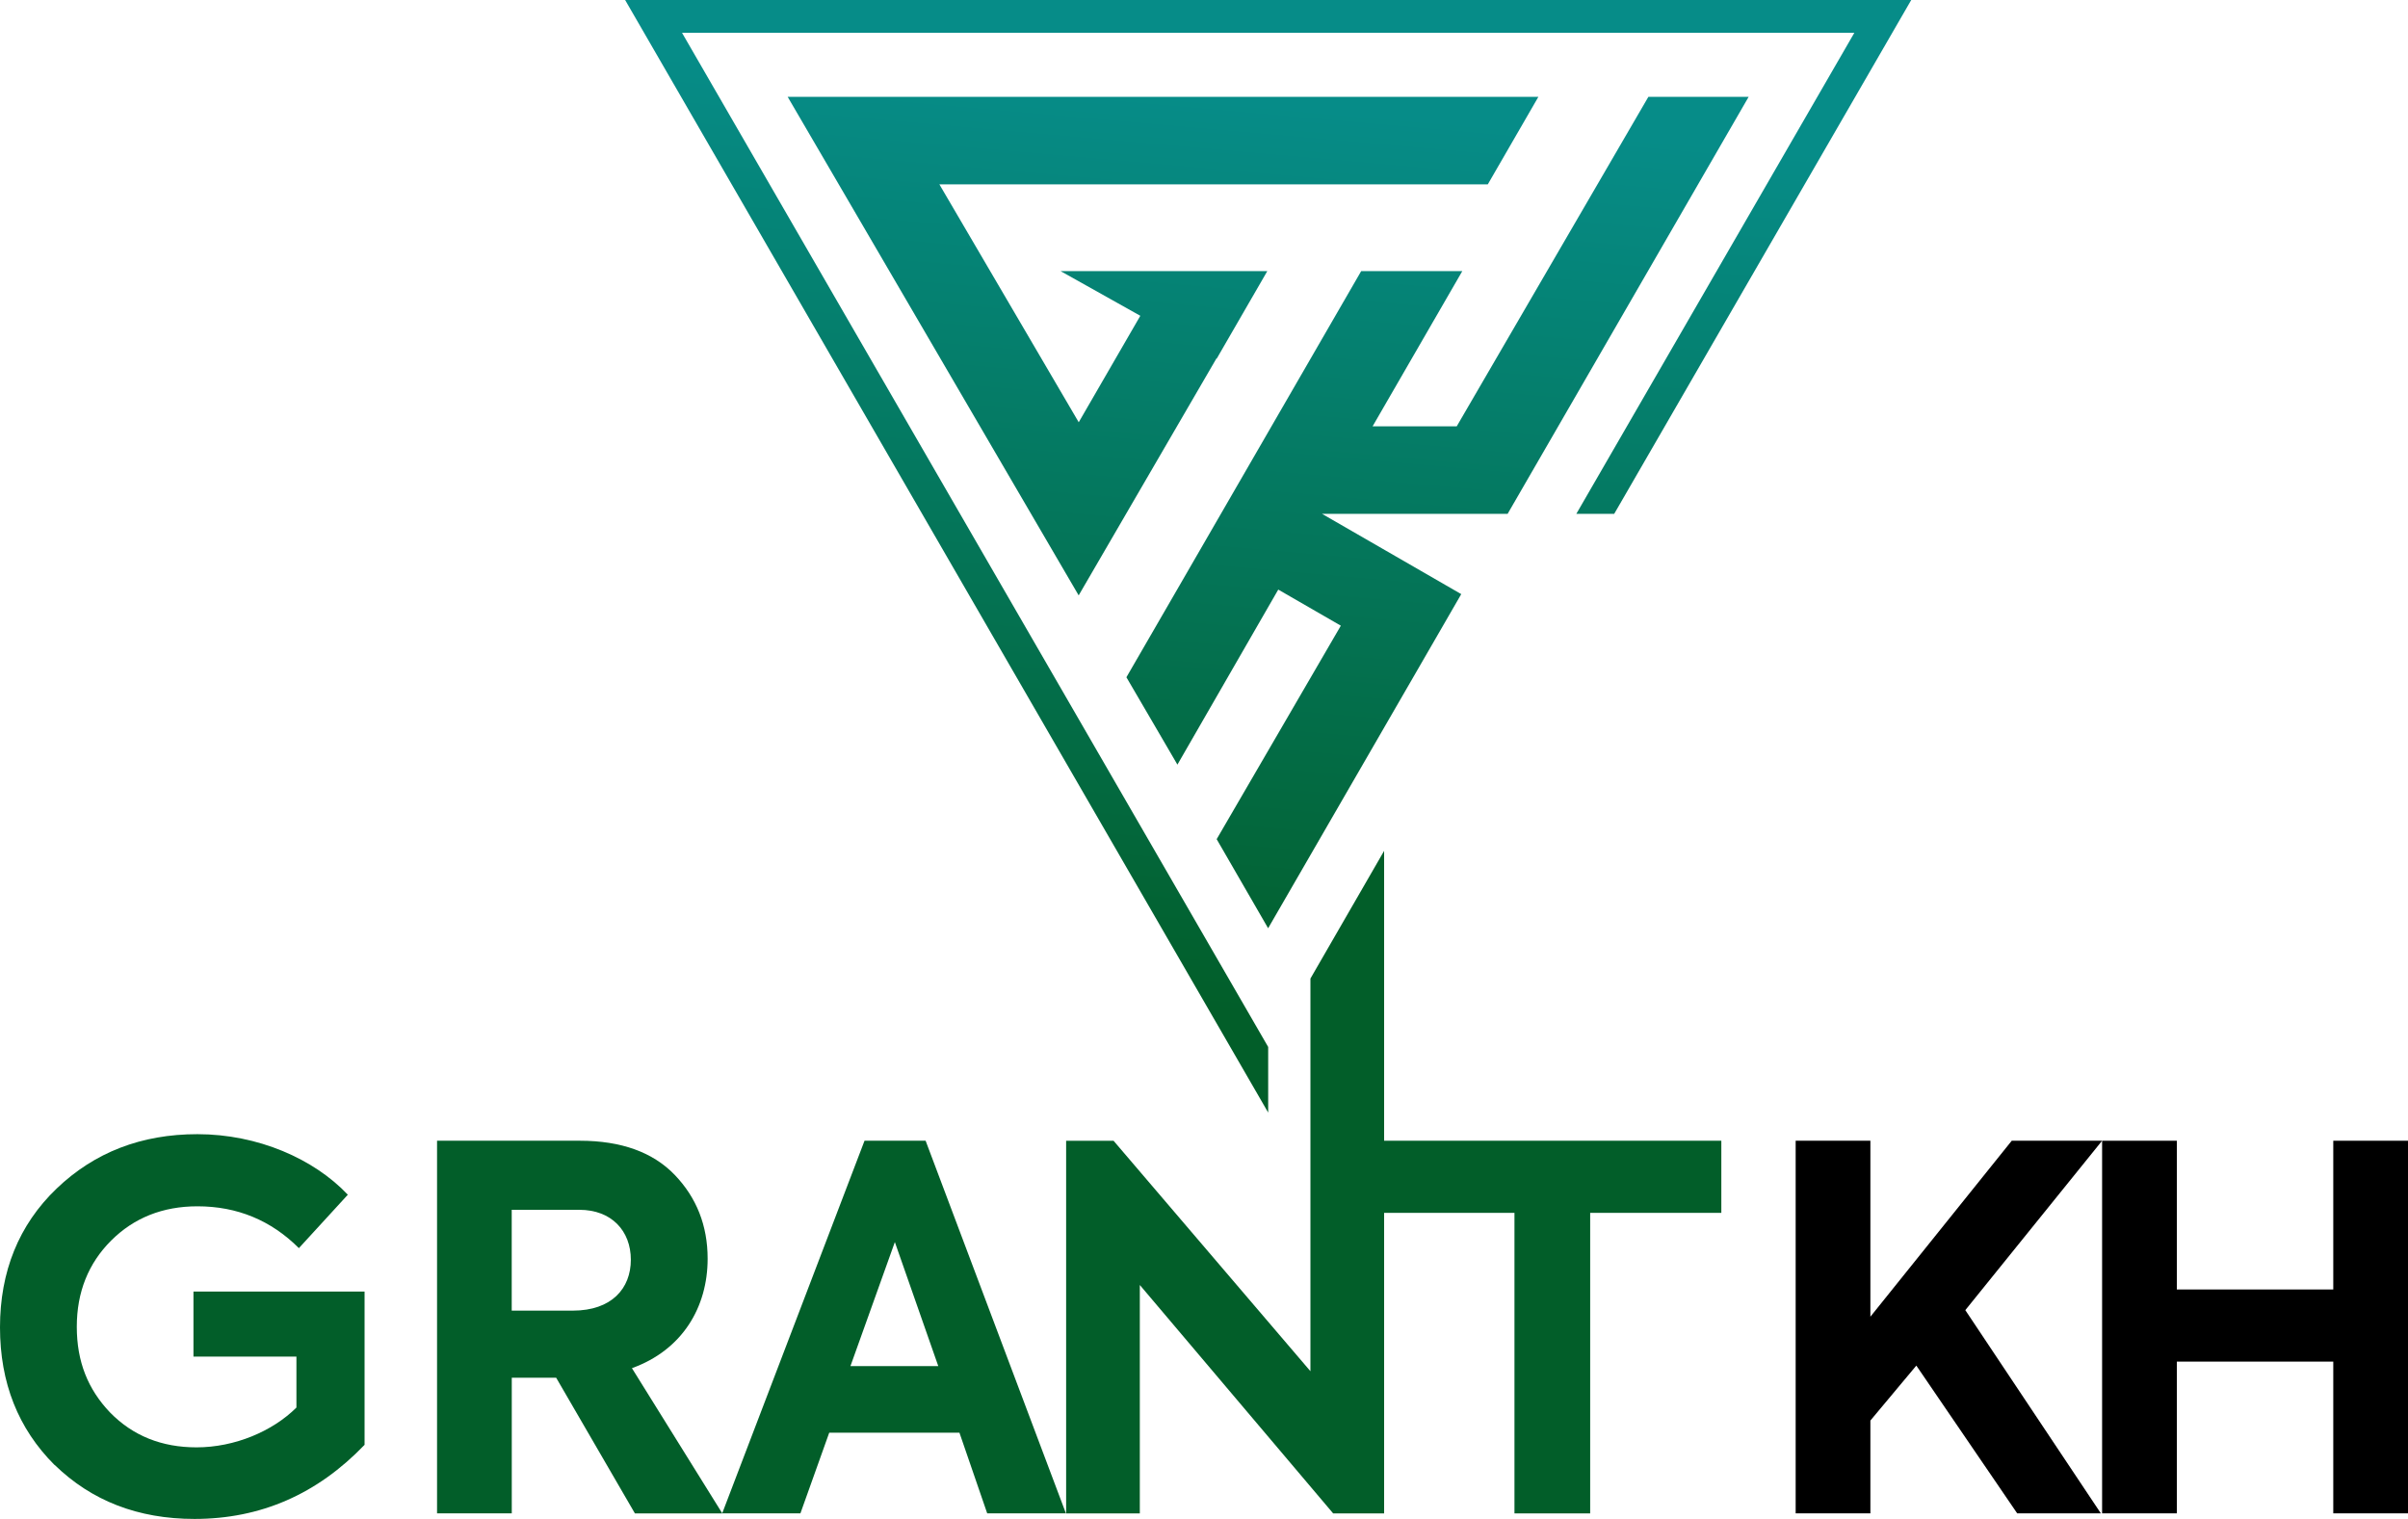 <svg width="130" height="82" viewBox="0 0 130 82" fill="none" xmlns="http://www.w3.org/2000/svg">
<g clip-path="url(#clip0_3_22)">
<path d="M2.943 79.086C0.981 77.126 0 74.649 0 71.656C0 68.662 1.008 66.13 3.053 64.169C5.098 62.209 7.631 61.229 10.657 61.229C13.925 61.229 16.951 62.563 18.778 64.497L16.136 67.381C14.637 65.885 12.811 65.123 10.66 65.123C8.78 65.123 7.226 65.749 5.999 66.974C4.773 68.199 4.146 69.752 4.146 71.629C4.146 73.507 4.746 75.004 5.946 76.258C7.172 77.51 8.727 78.136 10.607 78.136C12.678 78.136 14.72 77.265 16.003 75.987V73.238H10.444V69.725H19.682V78C17.12 80.669 14.067 82 10.5 82C7.447 82 4.941 81.02 2.952 79.086H2.943Z" fill="#025E29"/>
<path d="M34.275 81.699L30.026 74.378H27.629V81.699H23.595V61.583H31.308C33.542 61.583 35.26 62.209 36.433 63.434C37.603 64.659 38.203 66.156 38.203 67.954C38.203 70.567 36.841 72.881 34.116 73.861L38.995 81.702H34.281L34.275 81.699ZM27.626 65.312V70.755H30.924C33.022 70.755 34.057 69.557 34.057 68.007C34.057 66.457 33.022 65.312 31.276 65.312H27.623H27.626Z" fill="#025E29"/>
<path d="M53.296 81.699L51.797 77.345H44.767L43.212 81.699H38.989L46.673 61.583H49.971L57.545 81.699H53.296ZM48.31 67.054L45.913 73.749H50.654L48.31 67.054Z" fill="#025E29"/>
<path d="M70.746 52.828L74.724 45.934V81.702H71.973L61.535 69.371V81.702H57.557V61.586H60.119L70.746 74.026V52.831V52.828Z" fill="#025E29"/>
<path d="M81.761 65.477H74.724V61.583H92.929V65.477H85.848V81.702H81.761V65.477Z" fill="#025E29"/>
<path d="M108.902 81.699L103.456 73.722L100.976 76.689V81.699H96.942V61.583H100.976V71.083L108.607 61.583H113.486L106.101 70.729L113.418 81.699H108.902Z" fill="black"/>
<path d="M113.486 81.699V61.583H117.52V69.613H125.966V61.583H130V81.699H125.966V73.507H117.52V81.699H113.486Z" fill="black"/>
<path d="M33.749 0L68.465 60.063V56.521L36.82 1.771H100.11L85.1 27.741H87.145L103.181 0H33.749Z" fill="url(#paint0_linear_3_22)"/>
<path d="M88.99 5.228L78.643 23.017H74.101L78.945 14.636H73.486L63.539 31.847L60.811 36.562L62.38 39.248L63.565 41.279L69.009 31.829L72.387 33.778L65.684 45.303L68.462 50.112L76.524 36.166L78.888 32.074L74.763 29.695L71.373 27.741H81.391L84.122 23.017L94.404 5.228H88.99Z" fill="url(#paint1_linear_3_22)"/>
<path d="M65.687 19.36L68.418 14.636H57.256L61.562 17.048L58.237 22.796L50.713 9.951H80.322L83.052 5.228H42.524L55.521 27.496L57.037 30.093L58.234 32.142L65.672 19.351L65.687 19.36Z" fill="url(#paint2_linear_3_22)"/>
</g>
<defs>
<linearGradient id="paint0_linear_3_22" x1="63.636" y1="54.395" x2="67.959" y2="5.587" gradientUnits="userSpaceOnUse">
<stop stop-color="#025E29"/>
<stop offset="1" stop-color="#068C88"/>
</linearGradient>
<linearGradient id="paint1_linear_3_22" x1="74.547" y1="55.363" x2="78.873" y2="6.553" gradientUnits="userSpaceOnUse">
<stop stop-color="#025E29"/>
<stop offset="1" stop-color="#068C88"/>
</linearGradient>
<linearGradient id="paint2_linear_3_22" x1="58.464" y1="53.938" x2="62.788" y2="5.13" gradientUnits="userSpaceOnUse">
<stop stop-color="#025E29"/>
<stop offset="1" stop-color="#068C88"/>
</linearGradient>
<clipPath id="clip0_3_22">
<rect width="130" height="82" fill="white"/>
</clipPath>
</defs>
</svg>
